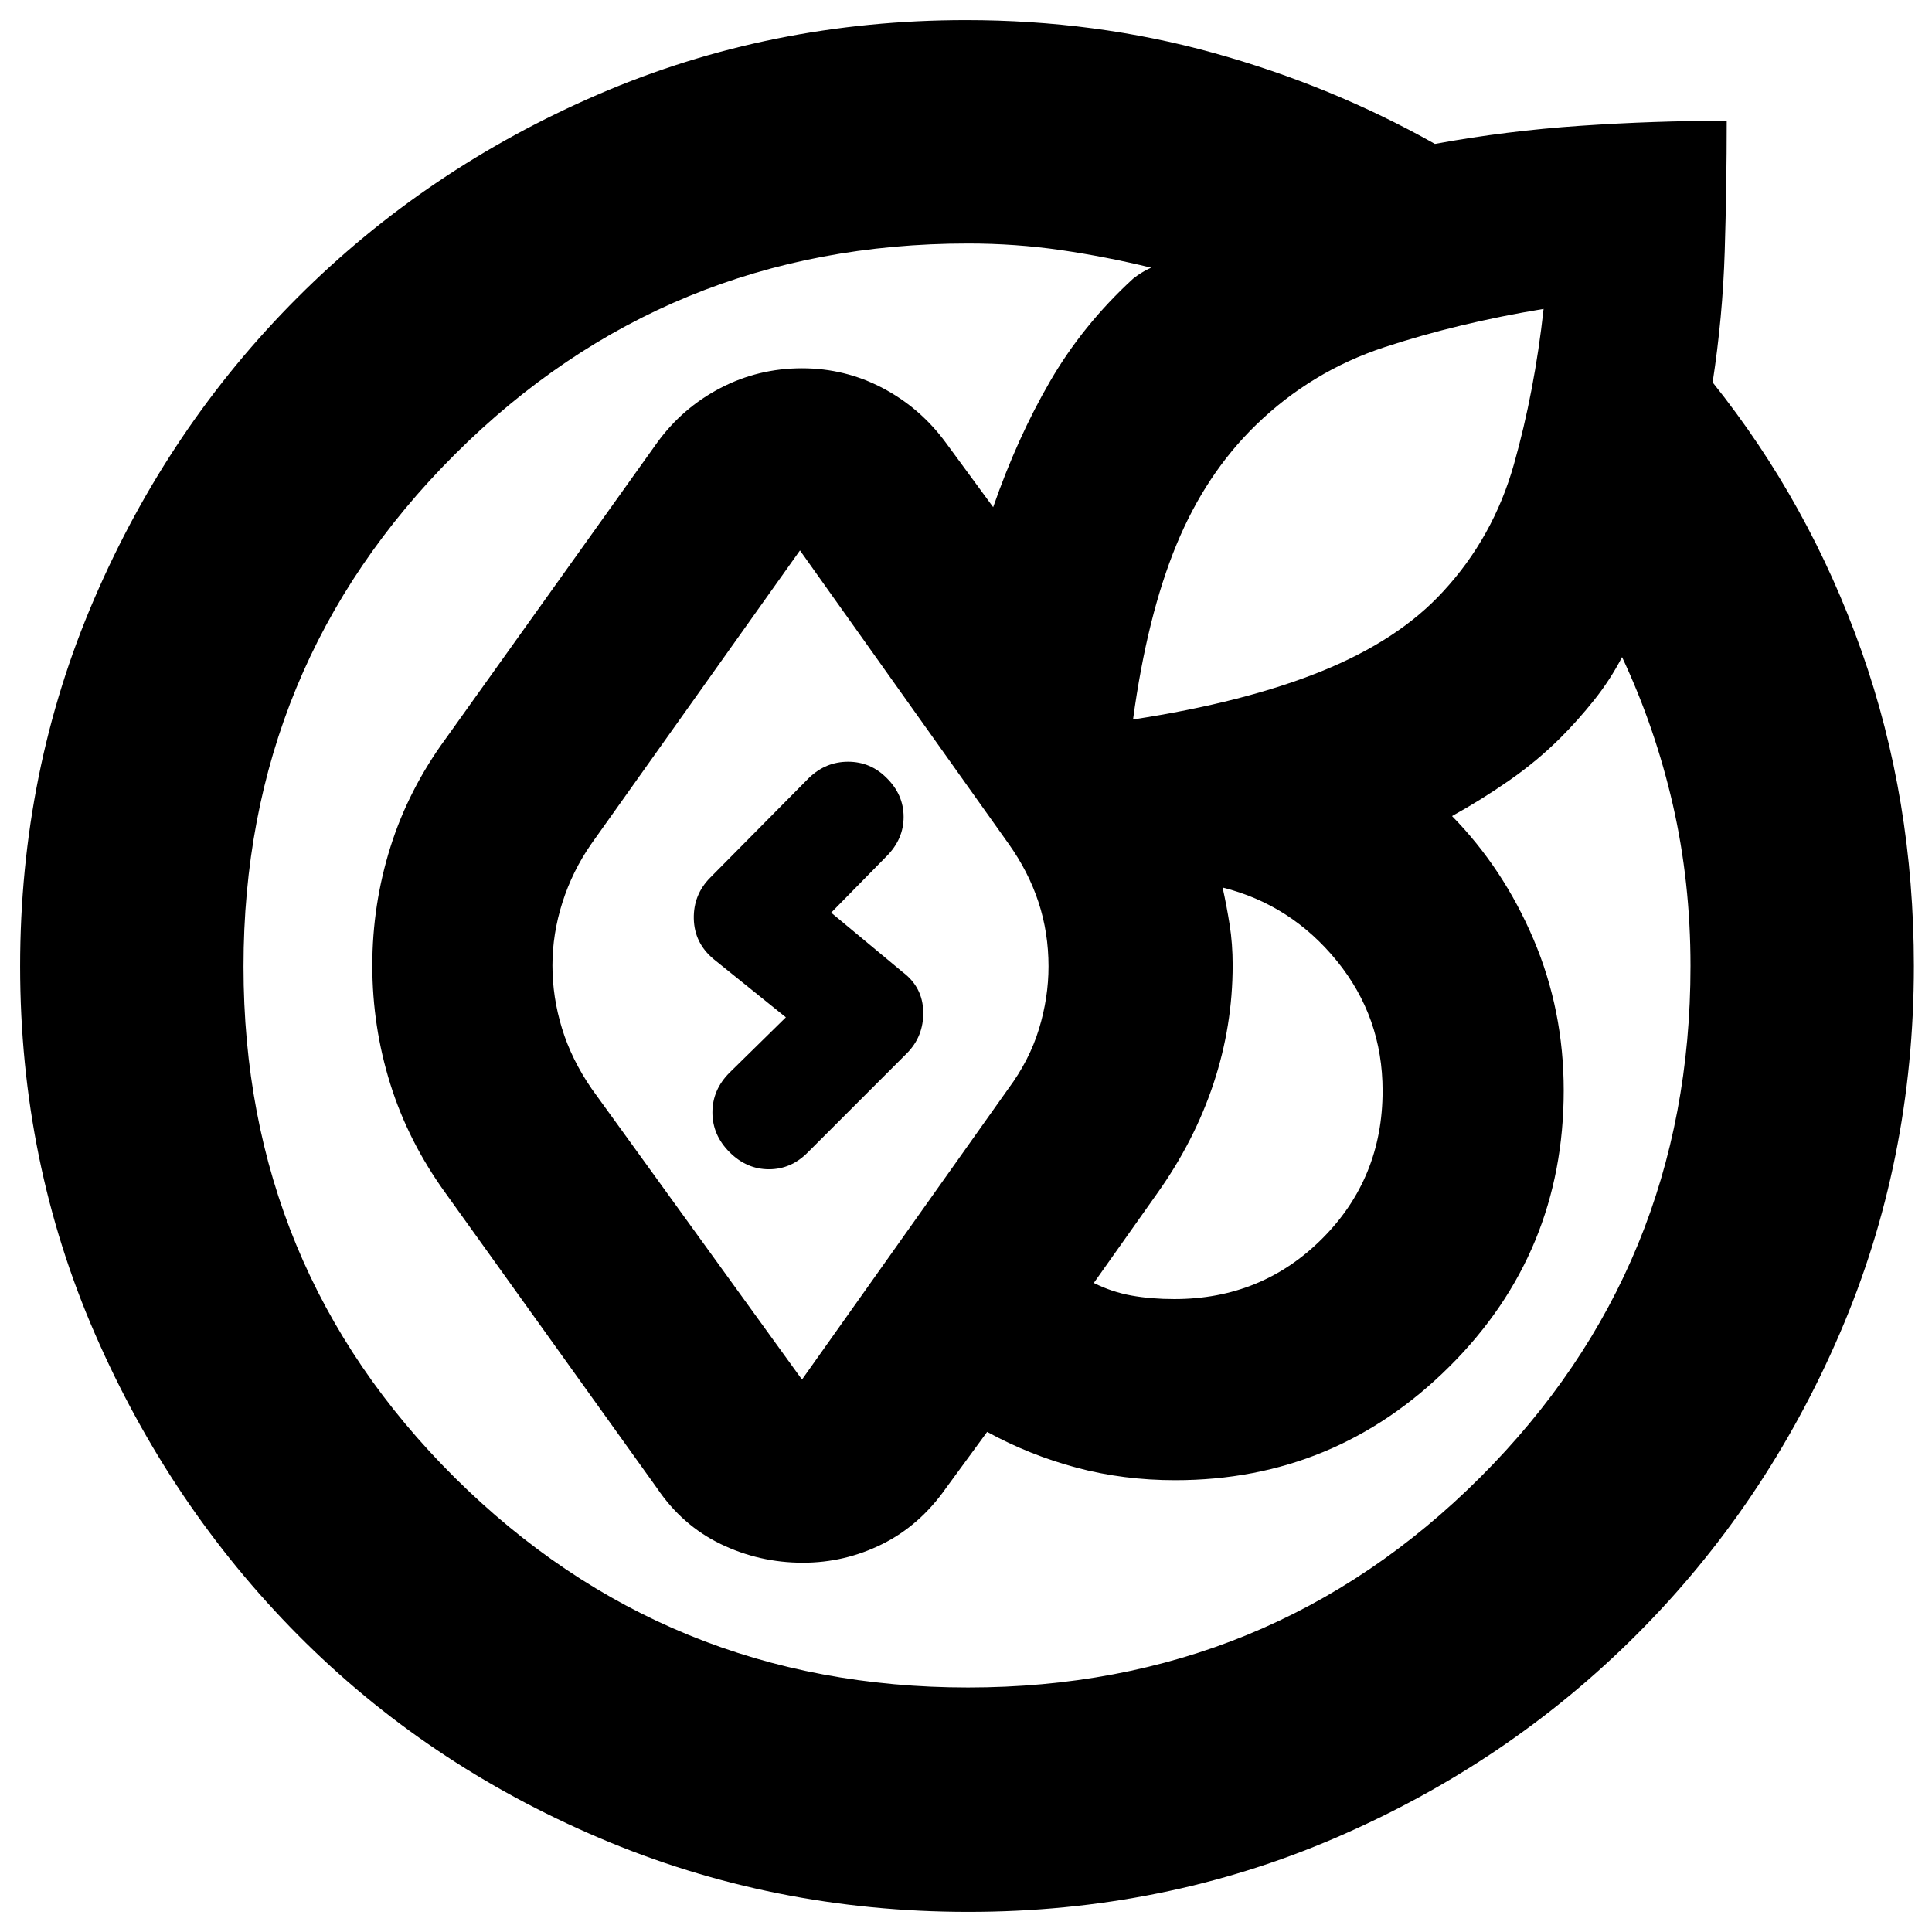 <svg xmlns="http://www.w3.org/2000/svg" height="24" viewBox="0 -960 960 960" width="24"><path d="M10-479.81Q10-577 46.85-662.5T147.8-812.13q64.09-64.13 149.54-101Q382.8-950 480-950q64.19 0 122.84 16.25Q661.5-917.5 713-888.5q35.5-6.5 72.25-9T858-900q0 32.5-1 65t-6 65q48 60 74 133.54 26 73.53 26 156.46 0 97.2-36.84 182.66-36.84 85.45-100.91 149.54-64.06 64.1-149.49 100.95Q578.34-10 481.17-10T297.83-46.72q-86.16-36.72-149.79-100.86-63.62-64.15-100.83-149.59Q10-382.62 10-479.81Zm264.5-.44q0 15.75 4.75 31.25T294-419l104.5 144.5L501-419q10.5-14.13 15.25-29.69t4.75-31.13q0-16.73-4.98-31.9-4.98-15.17-14.94-29.13L397.5-686.5 293.76-540.59q-9.34 13.45-14.3 29.02-4.96 15.57-4.96 31.32Zm-153.5.54Q121-330 226-225.75T481-121.5q150 0 254.5-104.42Q840-330.33 840-480q0-41.81-8.76-80.08-8.76-38.26-25.24-73.42-6 11.5-14 21.5t-16.5 18.5Q764-582 750-572.25t-28.5 17.75q25.5 26 40.5 61.25t15 75.04q0 80.71-56.75 137.21Q663.5-224.5 584-224.5q-25.82 0-49.16-6.25Q511.5-237 490.5-248.5l-20.5 28q-13 18.5-31.62 27.75t-39.44 9.25q-21.59 0-40.77-9.25Q339-202 326.5-220.5L221.5-367q-18.56-25.61-27.53-54.27-8.97-28.66-8.97-58.94 0-30.27 9-58.9T221.5-593l105-147q12.58-17.34 31.44-27.17Q376.8-777 398.52-777q21.4 0 40.09 9.84Q457.29-757.31 470-740l23.5 32q12-34.5 28.29-62.55 16.29-28.06 41.21-50.95 1.93-1.55 4.18-2.96T572-827q-22.47-5.47-44.91-8.74Q504.66-839 481-839q-150 0-255 104.79-105 104.8-105 254.5ZM575-367l-31.5 44.5q9 4.5 18.74 6.25 9.75 1.75 21.26 1.75 43.47 0 73.48-30.02Q687-374.53 687-418q0-36.61-22.75-64.56Q641.5-510.5 607.5-519q2 9 3.5 18.48t1.5 20.02q0 30.25-9.5 58.87Q593.5-393 575-367Zm192-439.5q-42.5 7-79 19t-63.94 38.7q-24.93 24.21-39.5 59.5Q570-654 563-602.5h.5-.5q55.5-8.5 93.75-24T717-666q25-27 35.25-63.25T767-806.5Zm-404.5 419q-8.5-8.5-8.5-19.75t8.5-19.75l28-27.5-36-29q-9.5-8-9.75-20T353-524l49-49.5q8.32-8 19.41-8t19.09 8q8.5 8.32 8.5 19.41t-8.5 19.59l-27.5 28 35.5 29.5q10 7.5 10.25 19.75t-8.25 20.75l-49 49q-8.32 8.5-19.41 8.5t-19.59-8.5Z"/></svg>